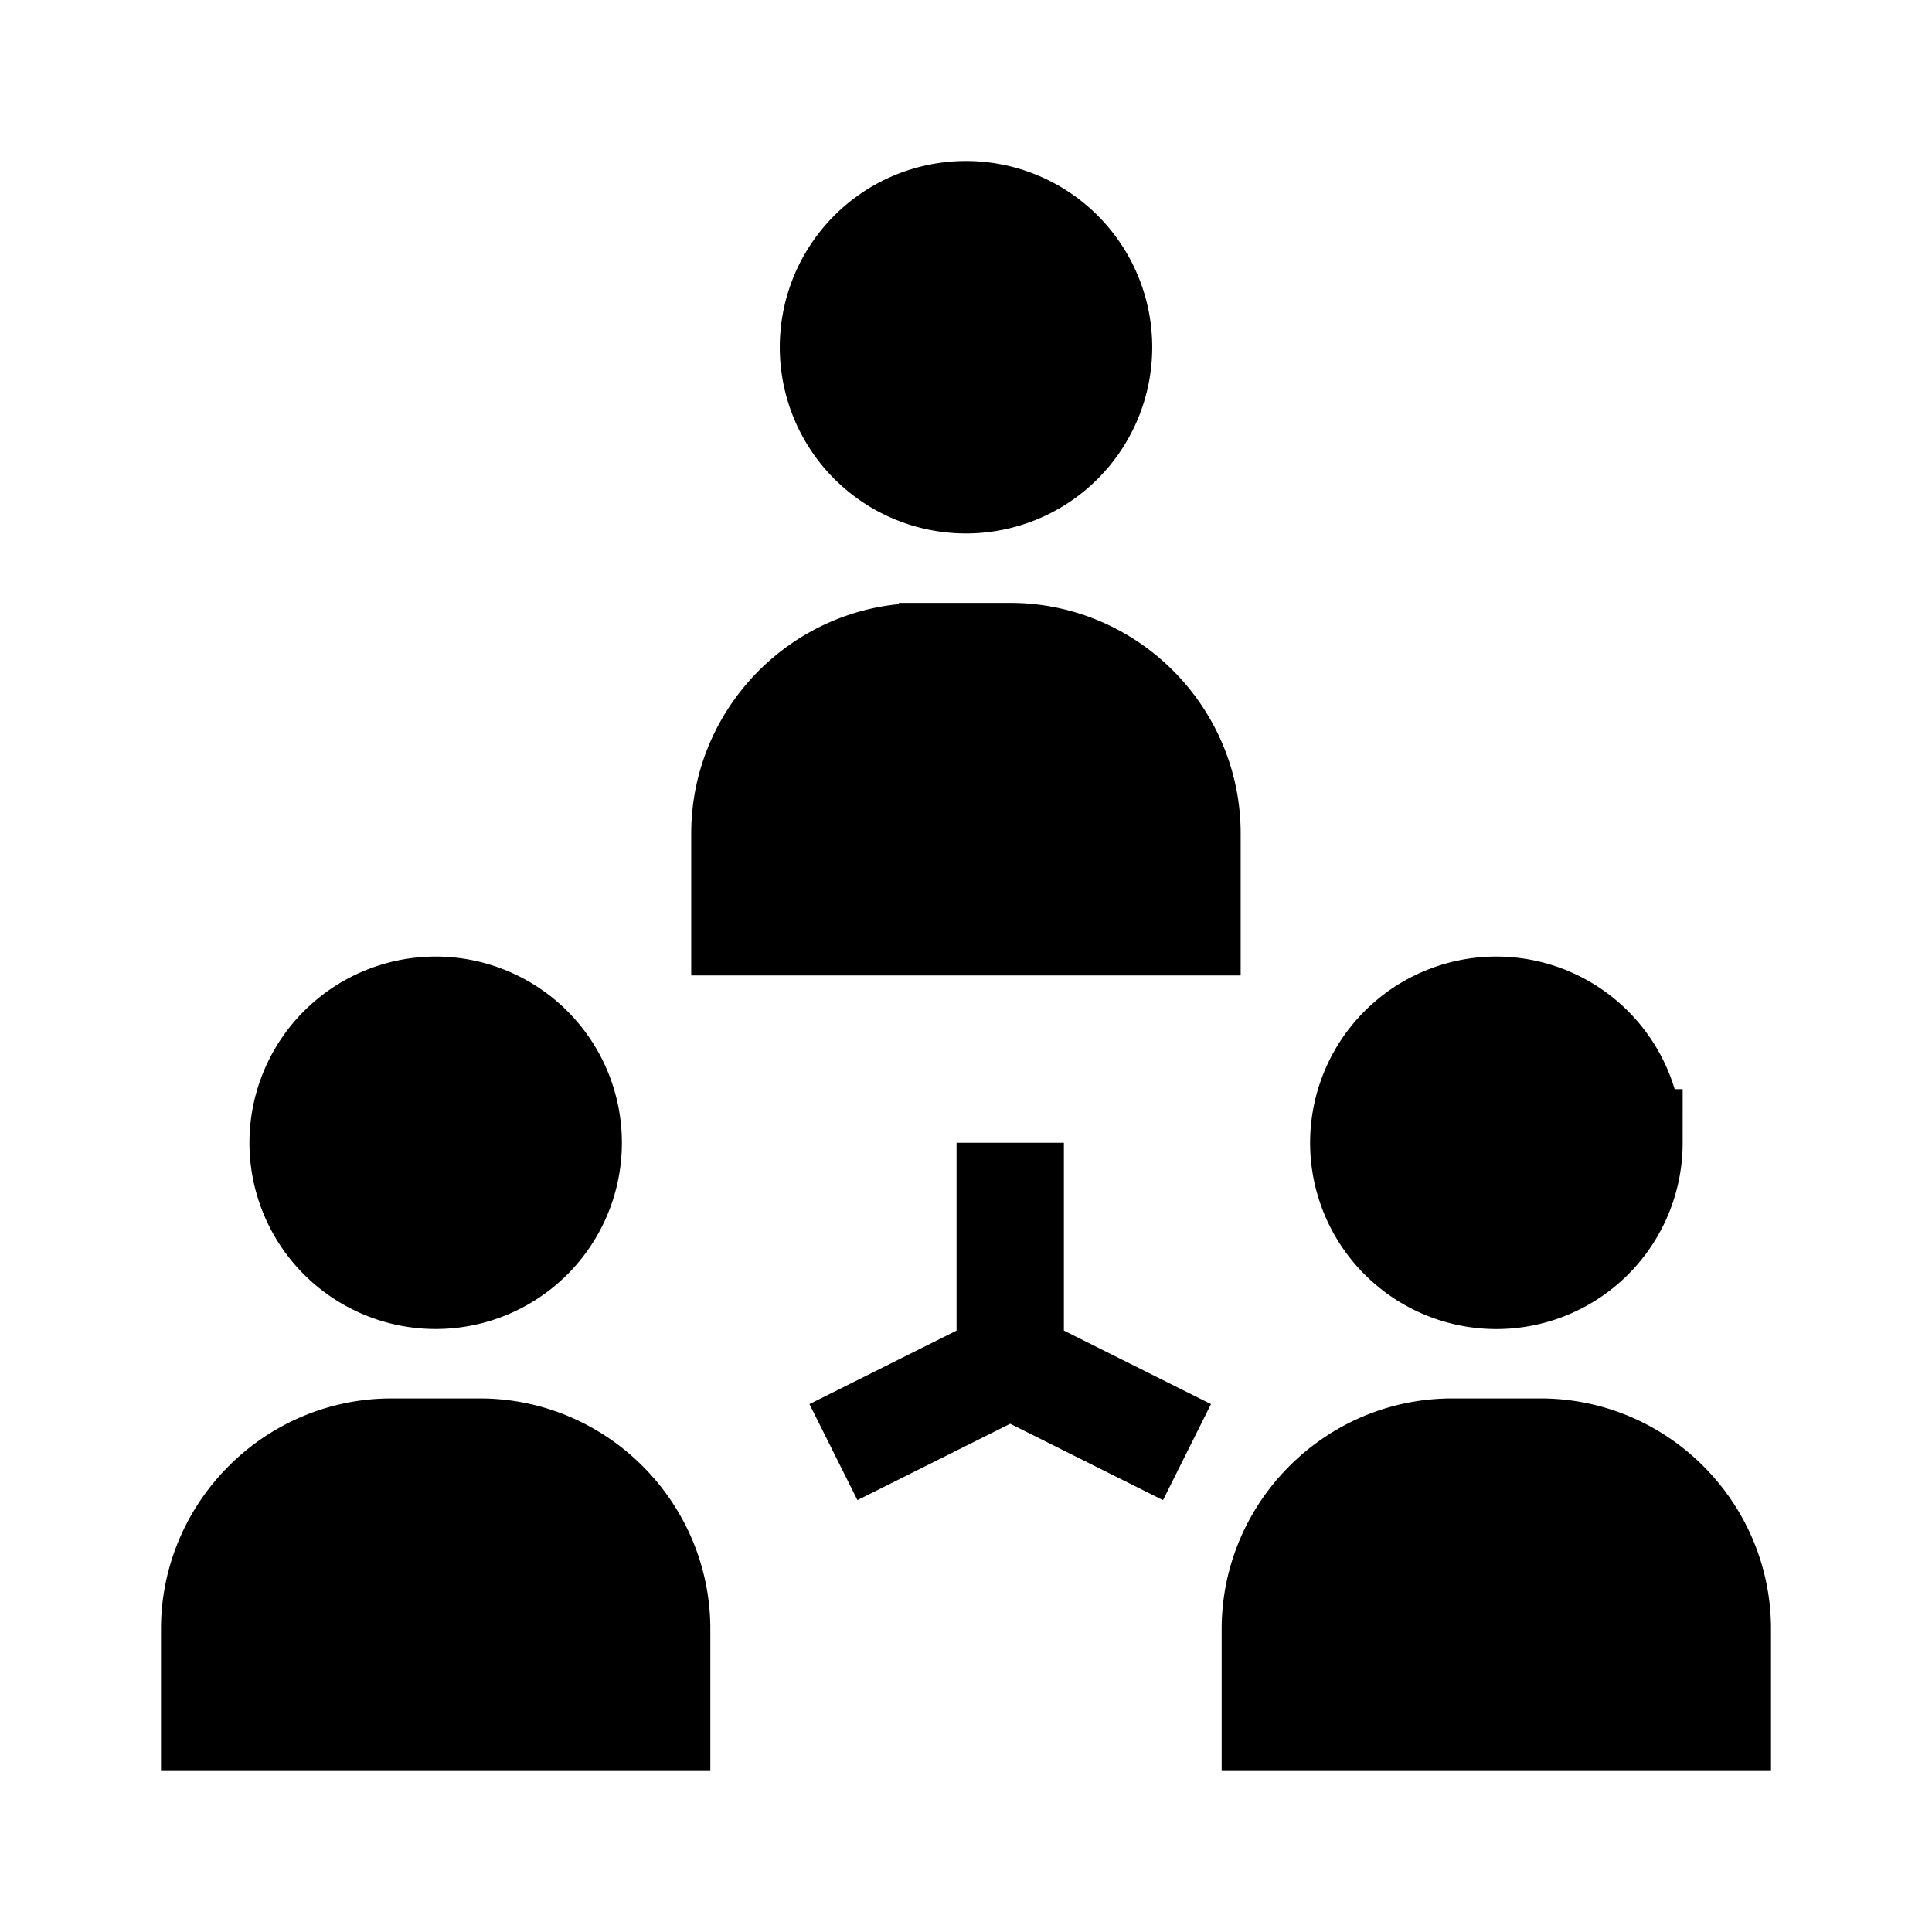 <svg xmlns="http://www.w3.org/2000/svg" viewBox="0 0 18 18"><path d="M9.412 10.647v2.059m0 0l-1.647.823m1.647-.823l1.647.823m-7.412 0h.824c.905 0 1.647.742 1.647 1.648V16H2v-.823c0-.906.741-1.648 1.647-1.648zm1.647-2.882a1.235 1.235 0 11-2.47 0 1.235 1.235 0 012.47 0zm8.235 2.882h.824c.906 0 1.647.742 1.647 1.648V16h-4.118v-.823c0-.906.742-1.648 1.647-1.648zm1.648-2.882a1.235 1.235 0 11-2.471 0 1.235 1.235 0 012.47 0zm-6.589-4.53h.824c.906 0 1.647.742 1.647 1.648v.823H6.94v-.823c0-.906.741-1.647 1.647-1.647zm1.647-2.882a1.235 1.235 0 11-2.47 0 1.235 1.235 0 012.47 0z" stroke="currentColor" vector-effect="non-scaling-stroke"></path></svg>